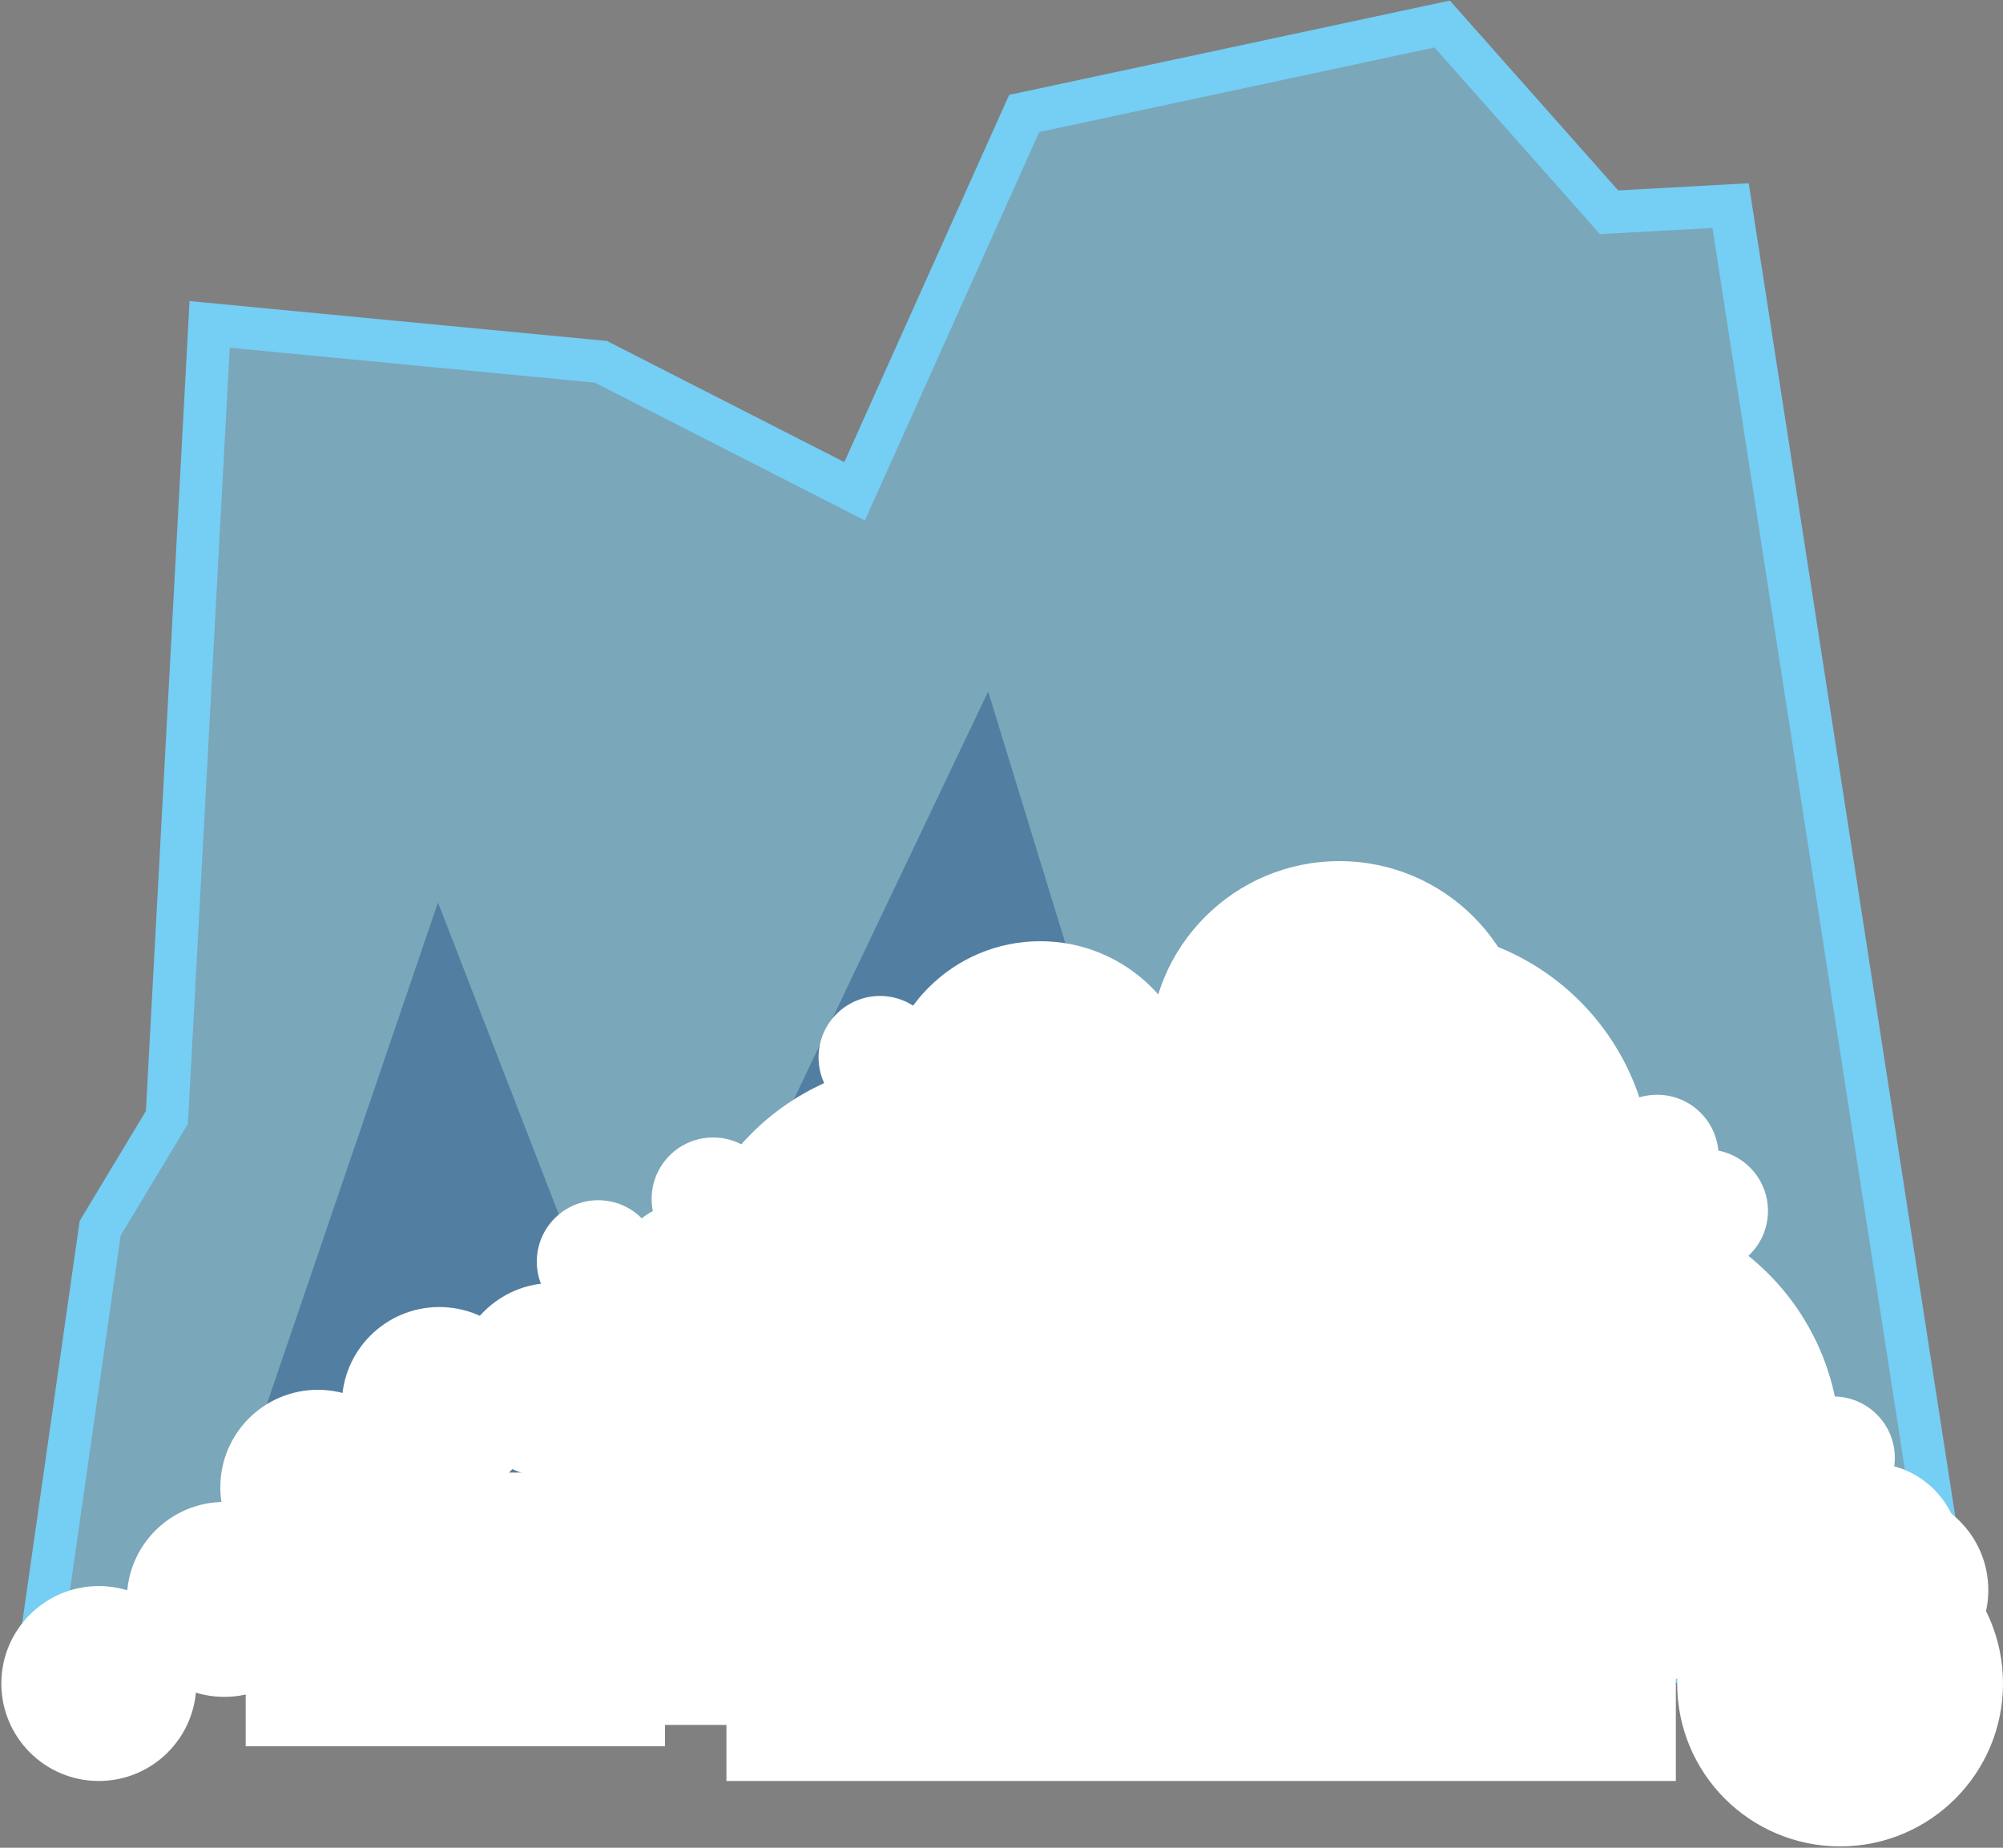 <?xml version="1.0" encoding="utf-8"?>
<!-- Generator: Adobe Illustrator 18.0.0, SVG Export Plug-In . SVG Version: 6.00 Build 0)  -->
<!DOCTYPE svg PUBLIC "-//W3C//DTD SVG 1.1//EN" "http://www.w3.org/Graphics/SVG/1.1/DTD/svg11.dtd">
<svg version="1.1" id="Layer_1" xmlns="http://www.w3.org/2000/svg" xmlns:xlink="http://www.w3.org/1999/xlink" x="0px" y="0px"
	 viewBox="-1.9 244.2 150 138.4" enable-background="new -1.9 244.2 150 138.4" xml:space="preserve">
<rect x="-1.9" y="244.2" width="150" height="138.4" fill="#808080" stroke="none"/>
<path opacity="0.5" fill="#75CEF4" enable-background="new    " d="M1,368.4l4.6-32.2l5-8.3l3.2-59.4l29.3,2.8l19,9.7l12.7-28.3
	l31.3-6.7l12.5,14.1l9.1-0.5l16.9,109.1L1,368.4z"/>
<path fill="none" stroke="#75CEF4" stroke-width="3.194" stroke-miterlimit="10" d="M1,368.4l4.6-32.2l5-8.3l3.2-59.4l29.3,2.8
	l19,9.7l12.7-28.3l31.3-6.7l12.5,14.1l9.1-0.5l16.9,109.1L1,368.4z"/>
<path opacity="0.36" fill="#0A3575" enable-background="new    " d="M11.8,367.8l19.1-56L46,350.8L72.1,296l18.8,61.3l11.4-46.2
	l10.3,35.2c0,0,15.4-10.8,14.2-10.8c-1.1,0,16.5,32.9,16.5,32.9L11.8,367.8"/>
<g>
	<circle fill="#FFFFFF" cx="76" cy="326.5" r="11.8"/>
	<circle fill="#FFFFFF" cx="67.4" cy="342.1" r="18.4"/>
	<circle fill="#FFFFFF" cx="103.4" cy="332.2" r="18.4"/>
	<circle fill="#FFFFFF" cx="98.4" cy="322.9" r="14.2"/>
	<circle fill="#FFFFFF" cx="135.9" cy="370.3" r="12.2"/>
	<circle fill="#FFFFFF" cx="39.5" cy="347.6" r="7.3"/>
	<circle fill="#FFFFFF" cx="42.9" cy="338.7" r="4.6"/>
	<circle fill="#FFFFFF" cx="51.5" cy="334" r="4.6"/>
	<circle fill="#FFFFFF" cx="49.1" cy="339" r="4.6"/>
	<circle fill="#FFFFFF" cx="64" cy="323.4" r="4.6"/>
	<circle fill="#FFFFFF" cx="125.9" cy="334.9" r="4.6"/>
	<circle fill="#FFFFFF" cx="122.2" cy="330.8" r="4.6"/>
	<circle fill="#FFFFFF" cx="138.2" cy="360.5" r="6.7"/>
	<circle fill="#FFFFFF" cx="135.4" cy="353.4" r="4.6"/>
</g>
<circle fill="#FFFFFF" cx="5.5" cy="370.3" r="7.3"/>
<circle fill="#FFFFFF" cx="139.7" cy="363.3" r="7.3"/>
<circle fill="#FFFFFF" cx="14.9" cy="364" r="7.3"/>
<circle fill="#FFFFFF" cx="31" cy="349.4" r="7.3"/>
<circle fill="#FFFFFF" cx="21.9" cy="355.6" r="7.3"/>
<circle fill="#FFFFFF" cx="117.5" cy="352.6" r="18.4"/>
<rect x="52.5" y="332" fill="#FFFFFF" width="71.1" height="45.6"/>
<rect x="37.4" y="341.9" fill="#FFFFFF" width="24.2" height="31.5"/>
<rect x="16.5" y="354.5" fill="#FFFFFF" width="31.4" height="20.5"/>
</svg>
